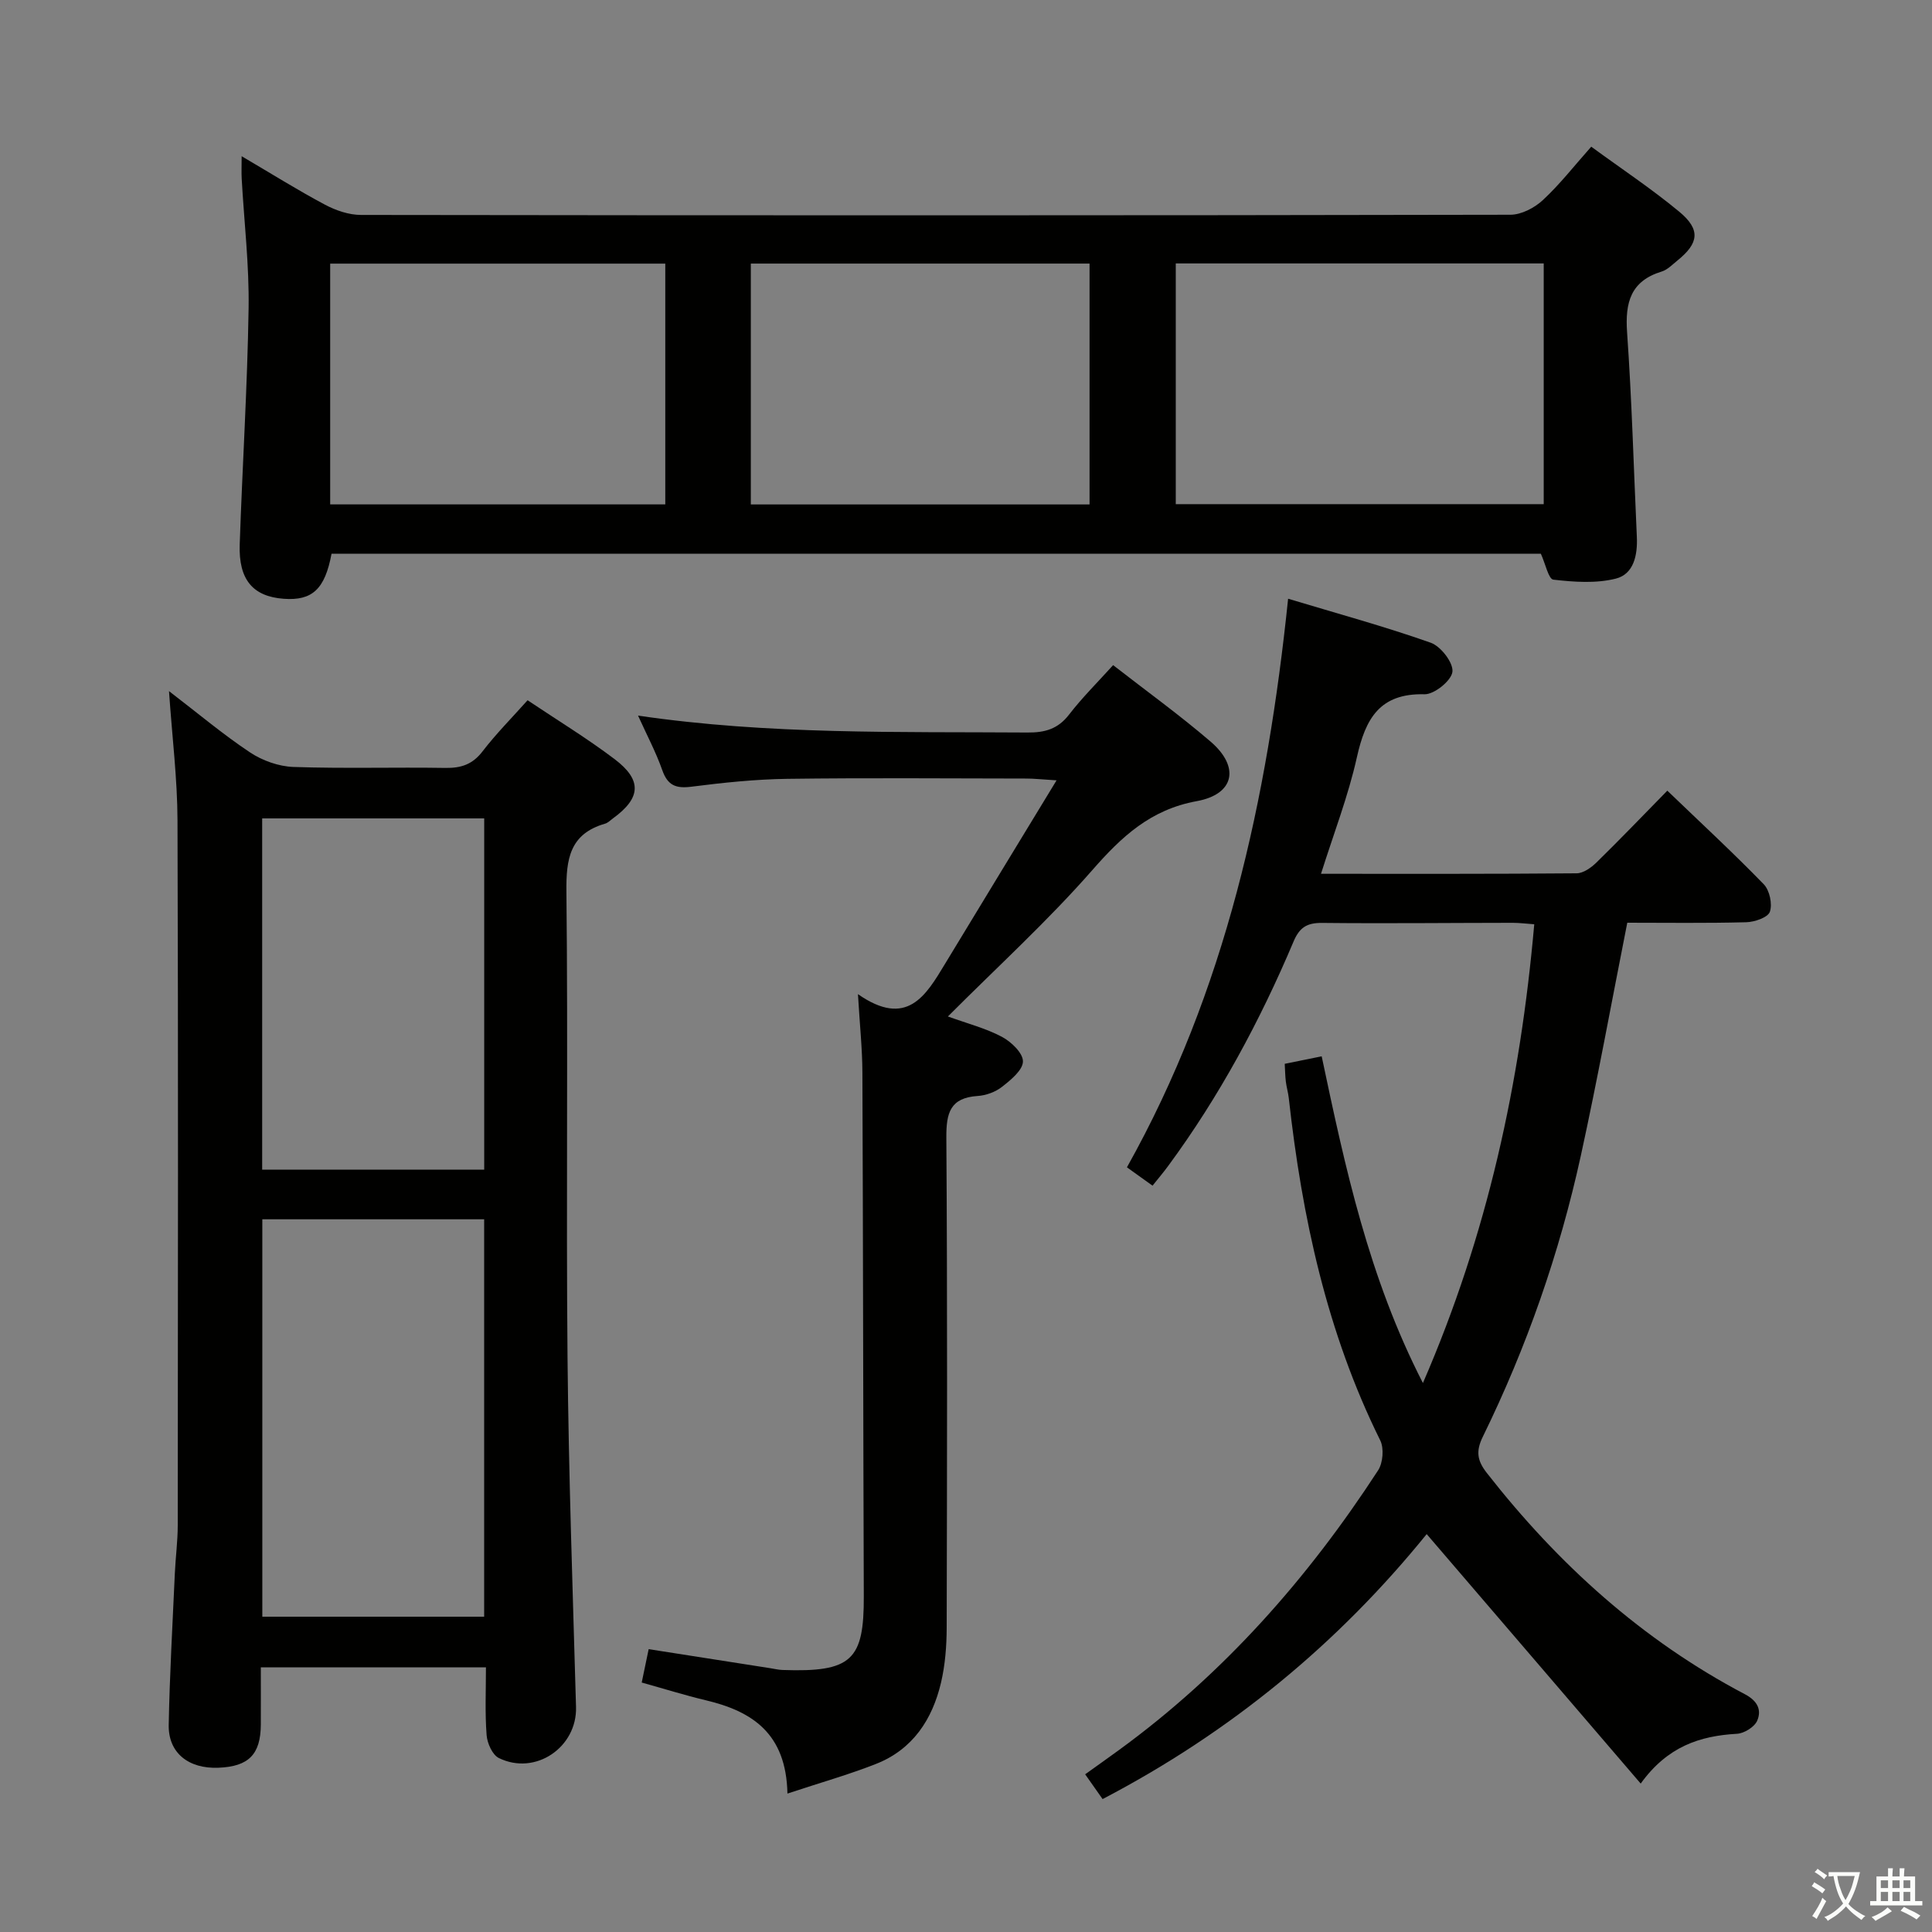 <svg enable-background="new 0 0 400 400" viewBox="0 0 400 400" xmlns="http://www.w3.org/2000/svg"><rect x="0" y="0" width="400" height="400" fill="#808080" stroke="none"/><path d="m377.9 391.2c-.2.3-.4.5-.6.8-.7-.6-1.4-1-2.2-1.5.2-.3.4-.5.5-.8.6.4 1.4.8 2.3 1.5zm-1.8 6.1c-.2-.2-.5-.4-.9-.6.4-.6.8-1.2 1.2-1.9s.7-1.3.9-1.9c.3.3.5.5.8.7-.7 1.3-1.4 2.6-2 3.7zm2.2-9c-.3.3-.5.5-.6.8-.6-.6-1.3-1.1-2-1.5.3-.3.5-.5.6-.7.6.5 1.3.9 2 1.4zm.3.2v-.9h2 4.5c-.3 1.3-.6 2.5-1 3.6s-.9 2.1-1.4 3c.4.5 1 1 1.6 1.4s1.2.8 1.9 1.1c-.3.2-.5.4-.8.8-.4-.3-1-.7-1.6-1.2s-1.2-1.1-1.6-1.6c-.5.6-1.1 1.1-1.7 1.6s-1.4.9-2.1 1.4c-.1-.3-.3-.5-.7-.8.6-.2 1.2-.5 1.9-1s1.4-1.1 2-1.8c-.5-.8-.9-1.6-1.2-2.5s-.6-2-.8-3.2c-.4.1-.7.1-1 .1zm2.5 2.7c.3 1 .7 1.7 1 2.2.3-.5.6-1.1 1-2s.6-1.9.9-3h-3.2-.4c.1.9.3 1.8.7 2.8z" fill="#fbfcfa"/><path d="m396.5 388.5v1.5 3.6h1.5v.9c-.4 0-1 0-1.7 0h-7.9c-.5 0-.9 0-1.2 0v-.9h1.3v-3.5c0-.7 0-1.2 0-1.6h2.4c0-.8 0-1.4 0-1.7h1c0 .3-.1.8-.1 1.7h1.5c0-.8 0-1.4 0-1.7h1c0 .3-.1.9-.1 1.7zm-8.2 9.2c-.2-.3-.5-.5-.8-.8.8-.3 1.4-.6 1.9-.9s1-.7 1.4-1.1c.3.3.6.5.9.8-1.6 1-2.8 1.6-3.4 2zm2.6-6.8v-1.6h-1.5v1.6zm0 2.7v-1.9h-1.5v1.9zm2.4-2.7v-1.6h-1.5v1.6zm0 2.7v-1.9h-1.5v1.9zm.2 2 .7-.8c.4.2.9.5 1.6.8s1.3.7 1.8 1c-.3.3-.5.5-.8.8-.4-.3-1.5-1-3.3-1.8zm2-4.7v-1.6h-1.4v1.6zm0 2.7v-1.9h-1.4v1.9z" fill="#fbfcfa"/><g fill="#010100"><path d="m68.64 114.65c-1.37 7.34-3.99 9.76-9.91 9.32-6.36-.47-9.35-3.94-9.1-11.25.55-16.29 1.59-32.57 1.84-48.87.14-8.94-.93-17.9-1.43-26.86-.07-1.28-.01-2.56-.01-4.65 6.16 3.62 11.6 7.03 17.26 10.04 2.24 1.19 4.95 2.12 7.44 2.12 79.32.11 158.65.12 237.97-.04 2.28 0 5-1.42 6.73-3.03 3.51-3.25 6.48-7.08 10.02-11.06 6.27 4.59 12.5 8.72 18.22 13.46 4.46 3.7 4.08 6.51-.38 10.11-1.03.83-2.05 1.91-3.26 2.28-6.43 1.97-7.59 6.41-7.16 12.58.99 14.1 1.37 28.23 2.02 42.35.17 3.76-.62 7.71-4.36 8.65-4.1 1.03-8.66.7-12.93.21-.99-.11-1.63-3.27-2.58-5.36-83.21 0-166.82 0-250.38 0zm174.79-10.27h76.18c0-16.88 0-33.3 0-49.84-25.55 0-50.76 0-76.18 0zm-87.98.06h70.13c0-16.92 0-33.46 0-49.87-23.63 0-46.83 0-70.13 0zm-87.09-.01h69.38c0-16.84 0-33.28 0-49.85-23.31 0-46.34 0-69.38 0z"/><path d="m100.61 345.21c-15.73 0-30.83 0-46.61 0 0 4 .02 7.93 0 11.86-.04 6.16-2.51 8.67-8.76 8.92-6.21.26-10.42-3.08-10.31-8.87.2-10.47.8-20.94 1.27-31.4.15-3.32.6-6.63.6-9.95.04-48.64.11-97.28-.05-145.93-.03-8.58-1.1-17.16-1.76-26.75 5.99 4.59 11.17 8.96 16.78 12.69 2.56 1.7 5.93 2.9 8.97 3.01 10.48.36 20.99.03 31.48.2 3.26.05 5.61-.73 7.68-3.42 2.81-3.66 6.09-6.96 9.33-10.59 6.24 4.18 12.35 7.9 18.03 12.2 5.73 4.34 5.44 8.05-.33 12.24-.54.39-1.04.93-1.65 1.11-7.32 2.11-8.09 7.31-8.01 14.11.35 32.15-.07 64.3.23 96.45.23 24.11 1.08 48.22 1.76 72.33.24 8.32-8.4 14.28-15.98 10.56-1.33-.65-2.4-3.05-2.53-4.72-.36-4.59-.14-9.23-.14-14.05zm-.37-92.77c-15.56 0-30.77 0-45.93 0v82.28h45.93c0-27.53 0-54.9 0-82.28zm.01-83c-15.56 0-30.78 0-45.97 0v72.72h45.97c0-24.52 0-48.6 0-72.72z"/><path d="m339.69 369.27c-15.1-17.61-29.58-34.49-44.31-51.65-18.27 22.56-40.5 40.97-67.1 54.86-1.16-1.65-2.27-3.22-3.61-5.13 2.44-1.75 4.72-3.36 6.98-5.01 21.68-15.79 39.12-35.54 53.67-57.92 1.01-1.55 1.25-4.56.45-6.19-11.08-22.37-16.21-46.29-18.94-70.87-.13-1.15-.47-2.28-.61-3.43-.14-1.12-.15-2.26-.23-3.68 2.56-.52 4.94-1 7.65-1.55 4.86 23 9.71 45.73 20.96 67.64 13.37-30.8 20.16-62.15 23.05-94.98-1.61-.11-3.03-.3-4.45-.3-13.16.01-26.33.16-39.49.02-3.13-.03-4.67.94-5.9 3.87-6.95 16.44-15.37 32.09-25.99 46.5-.97 1.32-2.04 2.57-3.2 4.03-1.87-1.34-3.47-2.49-5.3-3.8 20.45-36.51 29.07-76.21 33.37-117.72 10.33 3.11 20.05 5.76 29.53 9.11 2.08.74 4.7 4.13 4.49 6.01-.2 1.83-3.76 4.71-5.78 4.66-9.32-.24-12.23 5.1-14 13.04-1.79 8.03-4.8 15.79-7.43 24.13 17.96 0 35.44.05 52.92-.1 1.4-.01 3.03-1.18 4.12-2.25 4.86-4.75 9.56-9.66 14.66-14.86 6.93 6.66 13.63 12.85 19.97 19.38 1.21 1.25 1.82 4.1 1.26 5.7-.42 1.18-3.17 2.12-4.91 2.16-8.3.22-16.6.1-24.61.1-3.25 16.42-6.15 32.4-9.62 48.25-4.42 20.18-11.2 39.61-20.29 58.17-1.48 3.02-1.16 4.96.84 7.51 14.75 18.86 32.15 34.61 53.42 45.8 2.64 1.39 3.5 3.26 2.55 5.48-.56 1.3-2.69 2.63-4.18 2.71-7.68.44-14.38 2.6-19.94 10.31z"/><path d="m163.03 371.34c-.25-12.51-7.35-17.05-16.91-19.32-4.33-1.03-8.59-2.37-13.26-3.67.49-2.35.95-4.55 1.44-6.91 8.58 1.34 16.9 2.65 25.23 3.95.82.13 1.64.33 2.47.36 14.39.51 16.89-2.07 16.84-15.29-.13-36.15-.14-72.31-.29-108.46-.02-4.91-.55-9.83-.92-16.17 10.14 7.06 14.05.32 18.05-6.31 7.46-12.33 14.97-24.63 23.07-37.96-3.14-.19-4.7-.37-6.26-.37-16.5-.02-32.99-.16-49.49.06-6.63.09-13.27.79-19.86 1.63-3.21.41-4.91-.27-6.02-3.42-1.31-3.72-3.18-7.24-5.02-11.3 27.12 3.98 53.89 3.31 80.63 3.5 3.61.03 6.3-.72 8.6-3.7 2.73-3.54 5.93-6.71 9.13-10.25 6.87 5.35 13.76 10.32 20.18 15.83 6.1 5.24 4.97 10.9-2.87 12.33-9.56 1.74-15.54 7.33-21.63 14.29-9.19 10.49-19.56 19.94-29.89 30.29 4.03 1.46 7.82 2.43 11.18 4.21 1.93 1.02 4.37 3.36 4.36 5.09-.01 1.79-2.5 3.83-4.31 5.25-1.36 1.08-3.33 1.8-5.07 1.91-5.69.38-6.51 3.5-6.48 8.6.23 33.82.15 67.65.07 101.48-.01 3.8-.31 7.69-1.17 11.37-1.79 7.64-5.87 13.85-13.46 16.84-5.64 2.22-11.52 3.88-18.34 6.14z"/></g></svg>